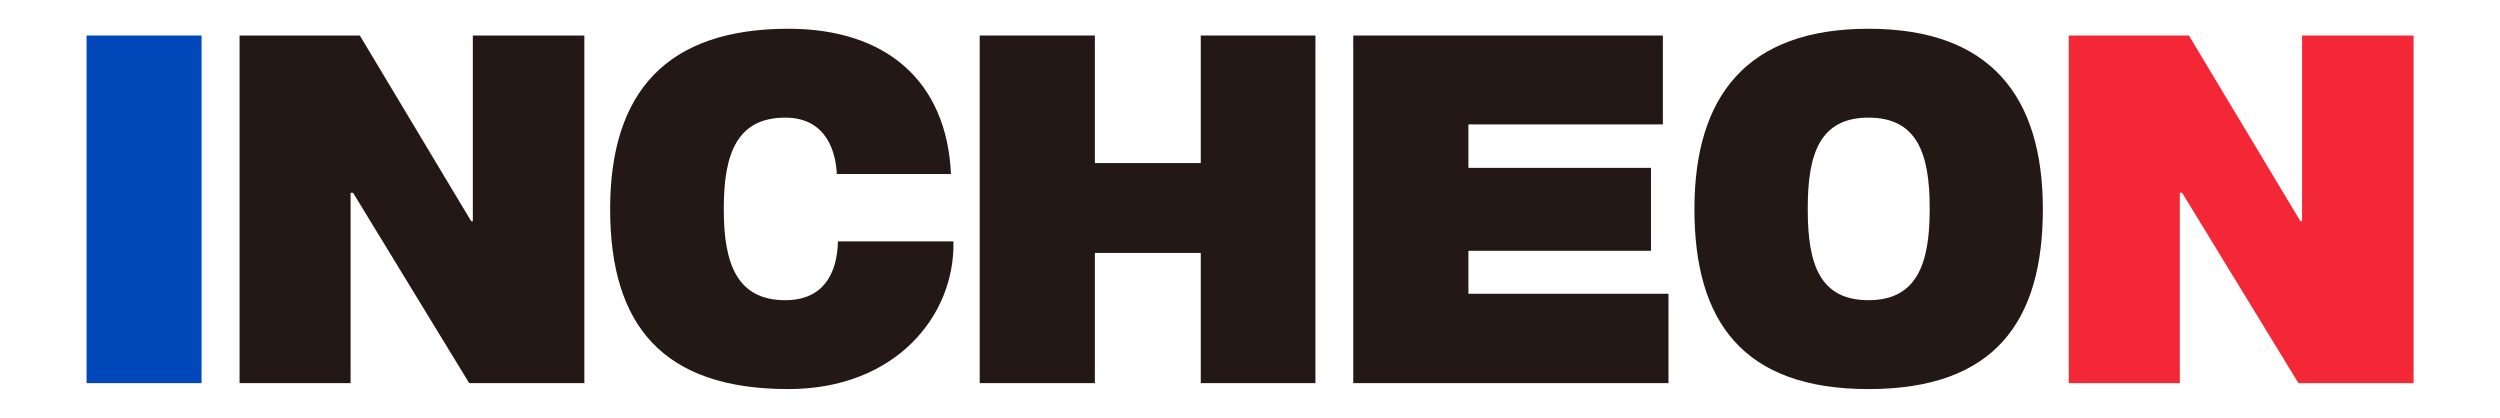 <?xml version="1.0" encoding="utf-8"?>
<!-- Generator: Adobe Illustrator 23.0.6, SVG Export Plug-In . SVG Version: 6.00 Build 0)  -->
<svg version="1.1" id="레이어_1" xmlns="http://www.w3.org/2000/svg" xmlns:xlink="http://www.w3.org/1999/xlink" x="0px"
	 y="0px" viewBox="0 0 151.32 25.29" style="enable-background:new 0 0 151.32 25.29;" xml:space="preserve">
<style type="text/css">
	.st0{fill:#0047BA;}
	.st1{fill:#231815;}
	.st2{fill:#F32735;}
</style>
<g>
	<rect x="5.24" y="2.15" class="st0" width="6.96" height="21.04"/>
	<polygon class="st1" points="14.5,2.15 21.78,2.15 28.52,13.39 28.62,13.39 28.62,2.15 35.37,2.15 35.37,23.19 28.4,23.19 
		21.37,11.67 21.22,11.67 21.22,23.19 14.5,23.19 	"/>
	<path class="st1" d="M50.65,10.53c-0.05-1.17-0.53-3.41-3.12-3.41c-2.9,0-3.72,2.16-3.72,5.46v0.13c0,3.28,0.82,5.46,3.72,5.46
		c2.27,0,3.14-1.56,3.19-3.56h6.99c0.1,4.5-3.51,8.94-9.99,8.94c-7.59,0-10.79-3.85-10.79-10.89c0-7.1,3.43-10.92,10.79-10.92
		c5.9,0,9.58,3.15,9.84,8.79H50.65z"/>
	<polygon class="st1" points="59.3,2.15 66.27,2.15 66.27,9.87 72.68,9.87 72.68,2.15 79.62,2.15 79.62,23.19 72.68,23.19 
		72.68,15.31 66.27,15.31 66.27,23.19 59.3,23.19 	"/>
	<polygon class="st1" points="81.91,2.15 100.65,2.15 100.65,7.53 88.88,7.53 88.88,10.16 99.93,10.16 99.93,15.18 88.88,15.18 
		88.88,17.78 100.99,17.78 100.99,23.19 81.91,23.19 	"/>
	<path class="st1" d="M123.65,12.66c0,6.81-2.93,10.89-10.55,10.89c-7.59,0-10.54-4.08-10.54-10.89c0-6.84,3.17-10.92,10.54-10.92
		C120.46,1.74,123.65,5.82,123.65,12.66 M116.8,12.71v-0.13c0-3.3-0.77-5.46-3.7-5.46c-2.93,0-3.68,2.16-3.68,5.46v0.13
		c0,3.28,0.73,5.46,3.68,5.46C116.01,18.17,116.8,15.98,116.8,12.71"/>
	<polygon class="st2" points="125.22,2.15 132.49,2.15 139.24,13.39 139.34,13.39 139.34,2.15 146.09,2.15 146.09,23.19 
		139.12,23.19 132.08,11.67 131.94,11.67 131.94,23.19 125.22,23.19 	"/>
</g>
</svg>
